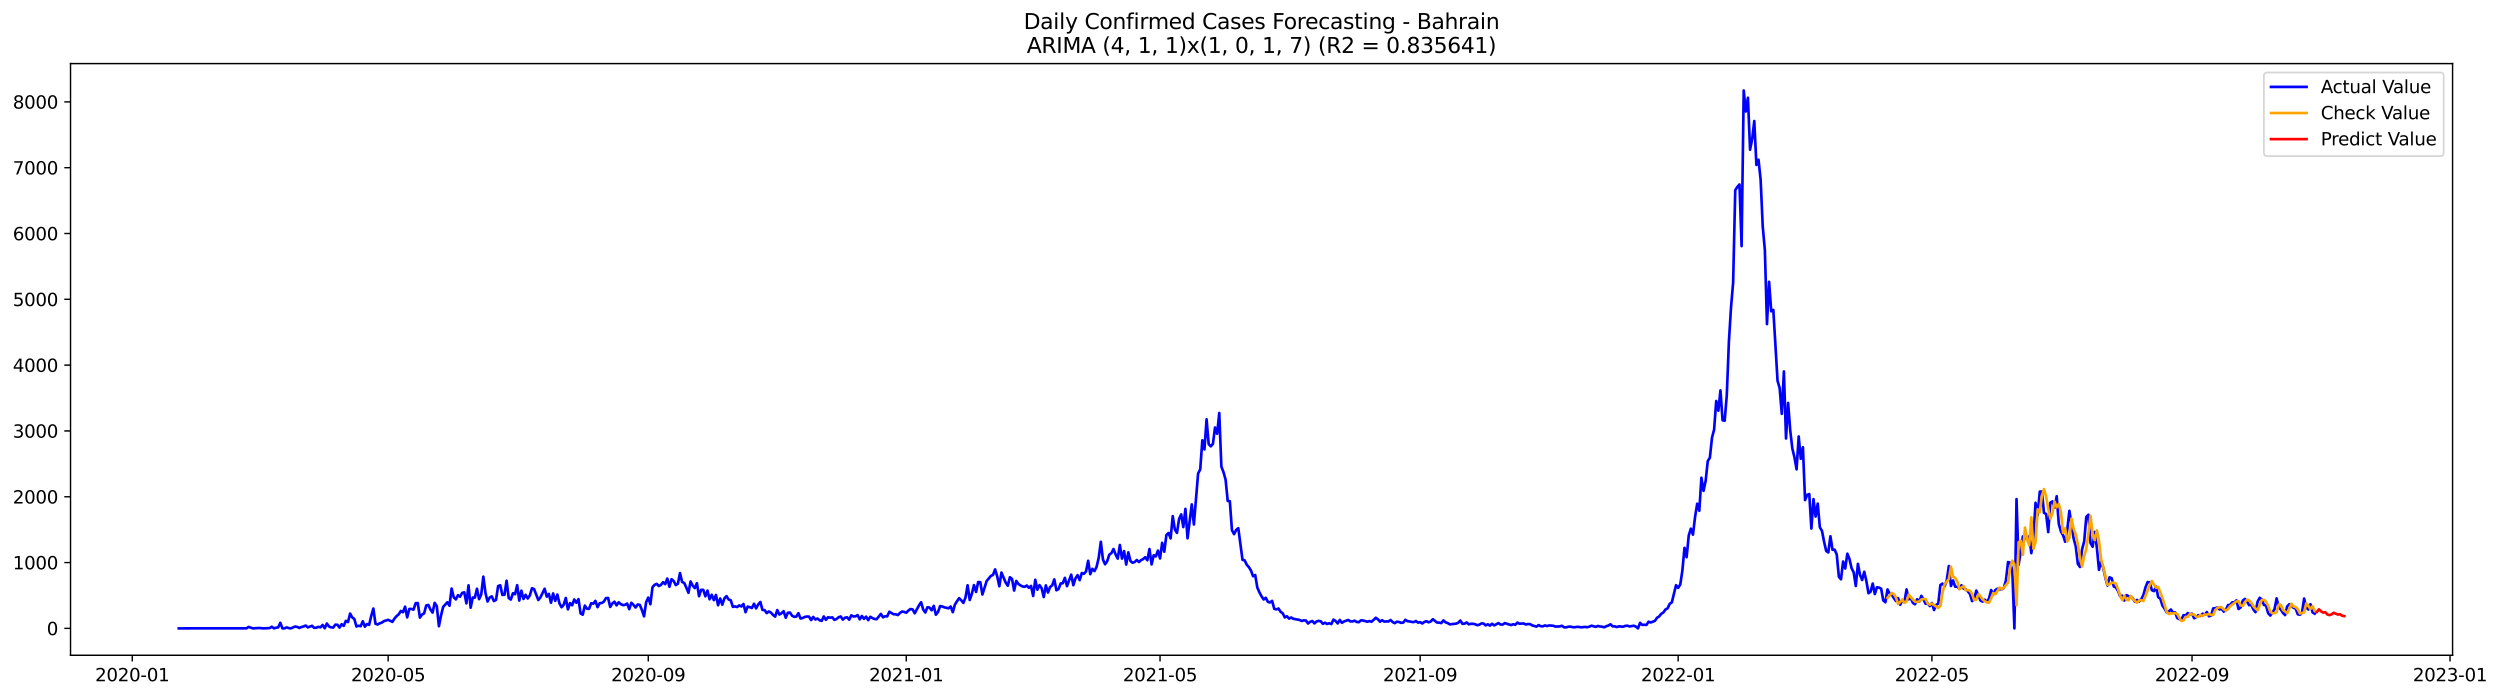 <?xml version="1.0" encoding="utf-8" standalone="no"?>
<!DOCTYPE svg PUBLIC "-//W3C//DTD SVG 1.1//EN"
  "http://www.w3.org/Graphics/SVG/1.1/DTD/svg11.dtd">
<svg xmlns:xlink="http://www.w3.org/1999/xlink" width="1405.515pt" height="392.274pt" viewBox="0 0 1405.515 392.274" xmlns="http://www.w3.org/2000/svg" version="1.1">
 <defs>
  <style type="text/css">*{stroke-linejoin: round; stroke-linecap: butt}</style>
 </defs>
 <g id="figure_1">
  <g id="patch_1">
   <path d="M 0 392.274 
L 1405.515 392.274 
L 1405.515 0 
L 0 0 
z
" style="fill: #ffffff"/>
  </g>
  <g id="axes_1">
   <g id="patch_2">
    <path d="M 39.65 368.396 
L 1378.85 368.396 
L 1378.85 35.755 
L 39.65 35.755 
z
" style="fill: #ffffff"/>
   </g>
   <g id="matplotlib.axis_1">
    <g id="xtick_1">
     <g id="line2d_1">
      <defs>
       <path id="mdff0cc8efb" d="M 0 0 
L 0 3.5 
" style="stroke: #000000; stroke-width: 0.8"/>
      </defs>
      <g>
       <use xlink:href="#mdff0cc8efb" x="74.366" y="368.396" style="stroke: #000000; stroke-width: 0.8"/>
      </g>
     </g>
     <g id="text_1">
      <!-- 2020-01 -->
      <g transform="translate(53.475 382.994)scale(0.1 -0.1)">
       <defs>
        <path id="DejaVuSans-32" d="M 1228 531 
L 3431 531 
L 3431 0 
L 469 0 
L 469 531 
Q 828 903 1448 1529 
Q 2069 2156 2228 2338 
Q 2531 2678 2651 2914 
Q 2772 3150 2772 3378 
Q 2772 3750 2511 3984 
Q 2250 4219 1831 4219 
Q 1534 4219 1204 4116 
Q 875 4013 500 3803 
L 500 4441 
Q 881 4594 1212 4672 
Q 1544 4750 1819 4750 
Q 2544 4750 2975 4387 
Q 3406 4025 3406 3419 
Q 3406 3131 3298 2873 
Q 3191 2616 2906 2266 
Q 2828 2175 2409 1742 
Q 1991 1309 1228 531 
z
" transform="scale(0.016)"/>
        <path id="DejaVuSans-30" d="M 2034 4250 
Q 1547 4250 1301 3770 
Q 1056 3291 1056 2328 
Q 1056 1369 1301 889 
Q 1547 409 2034 409 
Q 2525 409 2770 889 
Q 3016 1369 3016 2328 
Q 3016 3291 2770 3770 
Q 2525 4250 2034 4250 
z
M 2034 4750 
Q 2819 4750 3233 4129 
Q 3647 3509 3647 2328 
Q 3647 1150 3233 529 
Q 2819 -91 2034 -91 
Q 1250 -91 836 529 
Q 422 1150 422 2328 
Q 422 3509 836 4129 
Q 1250 4750 2034 4750 
z
" transform="scale(0.016)"/>
        <path id="DejaVuSans-2d" d="M 313 2009 
L 1997 2009 
L 1997 1497 
L 313 1497 
L 313 2009 
z
" transform="scale(0.016)"/>
        <path id="DejaVuSans-31" d="M 794 531 
L 1825 531 
L 1825 4091 
L 703 3866 
L 703 4441 
L 1819 4666 
L 2450 4666 
L 2450 531 
L 3481 531 
L 3481 0 
L 794 0 
L 794 531 
z
" transform="scale(0.016)"/>
       </defs>
       <use xlink:href="#DejaVuSans-32"/>
       <use xlink:href="#DejaVuSans-30" x="63.623"/>
       <use xlink:href="#DejaVuSans-32" x="127.246"/>
       <use xlink:href="#DejaVuSans-30" x="190.869"/>
       <use xlink:href="#DejaVuSans-2d" x="254.492"/>
       <use xlink:href="#DejaVuSans-30" x="290.576"/>
       <use xlink:href="#DejaVuSans-31" x="354.199"/>
      </g>
     </g>
    </g>
    <g id="xtick_2">
     <g id="line2d_2">
      <g>
       <use xlink:href="#mdff0cc8efb" x="218.226" y="368.396" style="stroke: #000000; stroke-width: 0.8"/>
      </g>
     </g>
     <g id="text_2">
      <!-- 2020-05 -->
      <g transform="translate(197.334 382.994)scale(0.1 -0.1)">
       <defs>
        <path id="DejaVuSans-35" d="M 691 4666 
L 3169 4666 
L 3169 4134 
L 1269 4134 
L 1269 2991 
Q 1406 3038 1543 3061 
Q 1681 3084 1819 3084 
Q 2600 3084 3056 2656 
Q 3513 2228 3513 1497 
Q 3513 744 3044 326 
Q 2575 -91 1722 -91 
Q 1428 -91 1123 -41 
Q 819 9 494 109 
L 494 744 
Q 775 591 1075 516 
Q 1375 441 1709 441 
Q 2250 441 2565 725 
Q 2881 1009 2881 1497 
Q 2881 1984 2565 2268 
Q 2250 2553 1709 2553 
Q 1456 2553 1204 2497 
Q 953 2441 691 2322 
L 691 4666 
z
" transform="scale(0.016)"/>
       </defs>
       <use xlink:href="#DejaVuSans-32"/>
       <use xlink:href="#DejaVuSans-30" x="63.623"/>
       <use xlink:href="#DejaVuSans-32" x="127.246"/>
       <use xlink:href="#DejaVuSans-30" x="190.869"/>
       <use xlink:href="#DejaVuSans-2d" x="254.492"/>
       <use xlink:href="#DejaVuSans-30" x="290.576"/>
       <use xlink:href="#DejaVuSans-35" x="354.199"/>
      </g>
     </g>
    </g>
    <g id="xtick_3">
     <g id="line2d_3">
      <g>
       <use xlink:href="#mdff0cc8efb" x="364.463" y="368.396" style="stroke: #000000; stroke-width: 0.8"/>
      </g>
     </g>
     <g id="text_3">
      <!-- 2020-09 -->
      <g transform="translate(343.572 382.994)scale(0.1 -0.1)">
       <defs>
        <path id="DejaVuSans-39" d="M 703 97 
L 703 672 
Q 941 559 1184 500 
Q 1428 441 1663 441 
Q 2288 441 2617 861 
Q 2947 1281 2994 2138 
Q 2813 1869 2534 1725 
Q 2256 1581 1919 1581 
Q 1219 1581 811 2004 
Q 403 2428 403 3163 
Q 403 3881 828 4315 
Q 1253 4750 1959 4750 
Q 2769 4750 3195 4129 
Q 3622 3509 3622 2328 
Q 3622 1225 3098 567 
Q 2575 -91 1691 -91 
Q 1453 -91 1209 -44 
Q 966 3 703 97 
z
M 1959 2075 
Q 2384 2075 2632 2365 
Q 2881 2656 2881 3163 
Q 2881 3666 2632 3958 
Q 2384 4250 1959 4250 
Q 1534 4250 1286 3958 
Q 1038 3666 1038 3163 
Q 1038 2656 1286 2365 
Q 1534 2075 1959 2075 
z
" transform="scale(0.016)"/>
       </defs>
       <use xlink:href="#DejaVuSans-32"/>
       <use xlink:href="#DejaVuSans-30" x="63.623"/>
       <use xlink:href="#DejaVuSans-32" x="127.246"/>
       <use xlink:href="#DejaVuSans-30" x="190.869"/>
       <use xlink:href="#DejaVuSans-2d" x="254.492"/>
       <use xlink:href="#DejaVuSans-30" x="290.576"/>
       <use xlink:href="#DejaVuSans-39" x="354.199"/>
      </g>
     </g>
    </g>
    <g id="xtick_4">
     <g id="line2d_4">
      <g>
       <use xlink:href="#mdff0cc8efb" x="509.511" y="368.396" style="stroke: #000000; stroke-width: 0.8"/>
      </g>
     </g>
     <g id="text_4">
      <!-- 2021-01 -->
      <g transform="translate(488.62 382.994)scale(0.1 -0.1)">
       <use xlink:href="#DejaVuSans-32"/>
       <use xlink:href="#DejaVuSans-30" x="63.623"/>
       <use xlink:href="#DejaVuSans-32" x="127.246"/>
       <use xlink:href="#DejaVuSans-31" x="190.869"/>
       <use xlink:href="#DejaVuSans-2d" x="254.492"/>
       <use xlink:href="#DejaVuSans-30" x="290.576"/>
       <use xlink:href="#DejaVuSans-31" x="354.199"/>
      </g>
     </g>
    </g>
    <g id="xtick_5">
     <g id="line2d_5">
      <g>
       <use xlink:href="#mdff0cc8efb" x="652.182" y="368.396" style="stroke: #000000; stroke-width: 0.8"/>
      </g>
     </g>
     <g id="text_5">
      <!-- 2021-05 -->
      <g transform="translate(631.29 382.994)scale(0.1 -0.1)">
       <use xlink:href="#DejaVuSans-32"/>
       <use xlink:href="#DejaVuSans-30" x="63.623"/>
       <use xlink:href="#DejaVuSans-32" x="127.246"/>
       <use xlink:href="#DejaVuSans-31" x="190.869"/>
       <use xlink:href="#DejaVuSans-2d" x="254.492"/>
       <use xlink:href="#DejaVuSans-30" x="290.576"/>
       <use xlink:href="#DejaVuSans-35" x="354.199"/>
      </g>
     </g>
    </g>
    <g id="xtick_6">
     <g id="line2d_6">
      <g>
       <use xlink:href="#mdff0cc8efb" x="798.419" y="368.396" style="stroke: #000000; stroke-width: 0.8"/>
      </g>
     </g>
     <g id="text_6">
      <!-- 2021-09 -->
      <g transform="translate(777.528 382.994)scale(0.1 -0.1)">
       <use xlink:href="#DejaVuSans-32"/>
       <use xlink:href="#DejaVuSans-30" x="63.623"/>
       <use xlink:href="#DejaVuSans-32" x="127.246"/>
       <use xlink:href="#DejaVuSans-31" x="190.869"/>
       <use xlink:href="#DejaVuSans-2d" x="254.492"/>
       <use xlink:href="#DejaVuSans-30" x="290.576"/>
       <use xlink:href="#DejaVuSans-39" x="354.199"/>
      </g>
     </g>
    </g>
    <g id="xtick_7">
     <g id="line2d_7">
      <g>
       <use xlink:href="#mdff0cc8efb" x="943.467" y="368.396" style="stroke: #000000; stroke-width: 0.8"/>
      </g>
     </g>
     <g id="text_7">
      <!-- 2022-01 -->
      <g transform="translate(922.576 382.994)scale(0.1 -0.1)">
       <use xlink:href="#DejaVuSans-32"/>
       <use xlink:href="#DejaVuSans-30" x="63.623"/>
       <use xlink:href="#DejaVuSans-32" x="127.246"/>
       <use xlink:href="#DejaVuSans-32" x="190.869"/>
       <use xlink:href="#DejaVuSans-2d" x="254.492"/>
       <use xlink:href="#DejaVuSans-30" x="290.576"/>
       <use xlink:href="#DejaVuSans-31" x="354.199"/>
      </g>
     </g>
    </g>
    <g id="xtick_8">
     <g id="line2d_8">
      <g>
       <use xlink:href="#mdff0cc8efb" x="1086.138" y="368.396" style="stroke: #000000; stroke-width: 0.8"/>
      </g>
     </g>
     <g id="text_8">
      <!-- 2022-05 -->
      <g transform="translate(1065.246 382.994)scale(0.1 -0.1)">
       <use xlink:href="#DejaVuSans-32"/>
       <use xlink:href="#DejaVuSans-30" x="63.623"/>
       <use xlink:href="#DejaVuSans-32" x="127.246"/>
       <use xlink:href="#DejaVuSans-32" x="190.869"/>
       <use xlink:href="#DejaVuSans-2d" x="254.492"/>
       <use xlink:href="#DejaVuSans-30" x="290.576"/>
       <use xlink:href="#DejaVuSans-35" x="354.199"/>
      </g>
     </g>
    </g>
    <g id="xtick_9">
     <g id="line2d_9">
      <g>
       <use xlink:href="#mdff0cc8efb" x="1232.375" y="368.396" style="stroke: #000000; stroke-width: 0.8"/>
      </g>
     </g>
     <g id="text_9">
      <!-- 2022-09 -->
      <g transform="translate(1211.484 382.994)scale(0.1 -0.1)">
       <use xlink:href="#DejaVuSans-32"/>
       <use xlink:href="#DejaVuSans-30" x="63.623"/>
       <use xlink:href="#DejaVuSans-32" x="127.246"/>
       <use xlink:href="#DejaVuSans-32" x="190.869"/>
       <use xlink:href="#DejaVuSans-2d" x="254.492"/>
       <use xlink:href="#DejaVuSans-30" x="290.576"/>
       <use xlink:href="#DejaVuSans-39" x="354.199"/>
      </g>
     </g>
    </g>
    <g id="xtick_10">
     <g id="line2d_10">
      <g>
       <use xlink:href="#mdff0cc8efb" x="1377.423" y="368.396" style="stroke: #000000; stroke-width: 0.8"/>
      </g>
     </g>
     <g id="text_10">
      <!-- 2023-01 -->
      <g transform="translate(1356.532 382.994)scale(0.1 -0.1)">
       <defs>
        <path id="DejaVuSans-33" d="M 2597 2516 
Q 3050 2419 3304 2112 
Q 3559 1806 3559 1356 
Q 3559 666 3084 287 
Q 2609 -91 1734 -91 
Q 1441 -91 1130 -33 
Q 819 25 488 141 
L 488 750 
Q 750 597 1062 519 
Q 1375 441 1716 441 
Q 2309 441 2620 675 
Q 2931 909 2931 1356 
Q 2931 1769 2642 2001 
Q 2353 2234 1838 2234 
L 1294 2234 
L 1294 2753 
L 1863 2753 
Q 2328 2753 2575 2939 
Q 2822 3125 2822 3475 
Q 2822 3834 2567 4026 
Q 2313 4219 1838 4219 
Q 1578 4219 1281 4162 
Q 984 4106 628 3988 
L 628 4550 
Q 988 4650 1302 4700 
Q 1616 4750 1894 4750 
Q 2613 4750 3031 4423 
Q 3450 4097 3450 3541 
Q 3450 3153 3228 2886 
Q 3006 2619 2597 2516 
z
" transform="scale(0.016)"/>
       </defs>
       <use xlink:href="#DejaVuSans-32"/>
       <use xlink:href="#DejaVuSans-30" x="63.623"/>
       <use xlink:href="#DejaVuSans-32" x="127.246"/>
       <use xlink:href="#DejaVuSans-33" x="190.869"/>
       <use xlink:href="#DejaVuSans-2d" x="254.492"/>
       <use xlink:href="#DejaVuSans-30" x="290.576"/>
       <use xlink:href="#DejaVuSans-31" x="354.199"/>
      </g>
     </g>
    </g>
   </g>
   <g id="matplotlib.axis_2">
    <g id="ytick_1">
     <g id="line2d_11">
      <defs>
       <path id="m0a1a17216e" d="M 0 0 
L -3.5 0 
" style="stroke: #000000; stroke-width: 0.8"/>
      </defs>
      <g>
       <use xlink:href="#m0a1a17216e" x="39.65" y="353.276" style="stroke: #000000; stroke-width: 0.8"/>
      </g>
     </g>
     <g id="text_11">
      <!-- 0 -->
      <g transform="translate(26.288 357.075)scale(0.1 -0.1)">
       <use xlink:href="#DejaVuSans-30"/>
      </g>
     </g>
    </g>
    <g id="ytick_2">
     <g id="line2d_12">
      <g>
       <use xlink:href="#m0a1a17216e" x="39.65" y="316.276" style="stroke: #000000; stroke-width: 0.8"/>
      </g>
     </g>
     <g id="text_12">
      <!-- 1000 -->
      <g transform="translate(7.2 320.075)scale(0.1 -0.1)">
       <use xlink:href="#DejaVuSans-31"/>
       <use xlink:href="#DejaVuSans-30" x="63.623"/>
       <use xlink:href="#DejaVuSans-30" x="127.246"/>
       <use xlink:href="#DejaVuSans-30" x="190.869"/>
      </g>
     </g>
    </g>
    <g id="ytick_3">
     <g id="line2d_13">
      <g>
       <use xlink:href="#m0a1a17216e" x="39.65" y="279.276" style="stroke: #000000; stroke-width: 0.8"/>
      </g>
     </g>
     <g id="text_13">
      <!-- 2000 -->
      <g transform="translate(7.2 283.075)scale(0.1 -0.1)">
       <use xlink:href="#DejaVuSans-32"/>
       <use xlink:href="#DejaVuSans-30" x="63.623"/>
       <use xlink:href="#DejaVuSans-30" x="127.246"/>
       <use xlink:href="#DejaVuSans-30" x="190.869"/>
      </g>
     </g>
    </g>
    <g id="ytick_4">
     <g id="line2d_14">
      <g>
       <use xlink:href="#m0a1a17216e" x="39.65" y="242.276" style="stroke: #000000; stroke-width: 0.8"/>
      </g>
     </g>
     <g id="text_14">
      <!-- 3000 -->
      <g transform="translate(7.2 246.075)scale(0.1 -0.1)">
       <use xlink:href="#DejaVuSans-33"/>
       <use xlink:href="#DejaVuSans-30" x="63.623"/>
       <use xlink:href="#DejaVuSans-30" x="127.246"/>
       <use xlink:href="#DejaVuSans-30" x="190.869"/>
      </g>
     </g>
    </g>
    <g id="ytick_5">
     <g id="line2d_15">
      <g>
       <use xlink:href="#m0a1a17216e" x="39.65" y="205.276" style="stroke: #000000; stroke-width: 0.8"/>
      </g>
     </g>
     <g id="text_15">
      <!-- 4000 -->
      <g transform="translate(7.2 209.075)scale(0.1 -0.1)">
       <defs>
        <path id="DejaVuSans-34" d="M 2419 4116 
L 825 1625 
L 2419 1625 
L 2419 4116 
z
M 2253 4666 
L 3047 4666 
L 3047 1625 
L 3713 1625 
L 3713 1100 
L 3047 1100 
L 3047 0 
L 2419 0 
L 2419 1100 
L 313 1100 
L 313 1709 
L 2253 4666 
z
" transform="scale(0.016)"/>
       </defs>
       <use xlink:href="#DejaVuSans-34"/>
       <use xlink:href="#DejaVuSans-30" x="63.623"/>
       <use xlink:href="#DejaVuSans-30" x="127.246"/>
       <use xlink:href="#DejaVuSans-30" x="190.869"/>
      </g>
     </g>
    </g>
    <g id="ytick_6">
     <g id="line2d_16">
      <g>
       <use xlink:href="#m0a1a17216e" x="39.65" y="168.276" style="stroke: #000000; stroke-width: 0.8"/>
      </g>
     </g>
     <g id="text_16">
      <!-- 5000 -->
      <g transform="translate(7.2 172.075)scale(0.1 -0.1)">
       <use xlink:href="#DejaVuSans-35"/>
       <use xlink:href="#DejaVuSans-30" x="63.623"/>
       <use xlink:href="#DejaVuSans-30" x="127.246"/>
       <use xlink:href="#DejaVuSans-30" x="190.869"/>
      </g>
     </g>
    </g>
    <g id="ytick_7">
     <g id="line2d_17">
      <g>
       <use xlink:href="#m0a1a17216e" x="39.65" y="131.276" style="stroke: #000000; stroke-width: 0.8"/>
      </g>
     </g>
     <g id="text_17">
      <!-- 6000 -->
      <g transform="translate(7.2 135.075)scale(0.1 -0.1)">
       <defs>
        <path id="DejaVuSans-36" d="M 2113 2584 
Q 1688 2584 1439 2293 
Q 1191 2003 1191 1497 
Q 1191 994 1439 701 
Q 1688 409 2113 409 
Q 2538 409 2786 701 
Q 3034 994 3034 1497 
Q 3034 2003 2786 2293 
Q 2538 2584 2113 2584 
z
M 3366 4563 
L 3366 3988 
Q 3128 4100 2886 4159 
Q 2644 4219 2406 4219 
Q 1781 4219 1451 3797 
Q 1122 3375 1075 2522 
Q 1259 2794 1537 2939 
Q 1816 3084 2150 3084 
Q 2853 3084 3261 2657 
Q 3669 2231 3669 1497 
Q 3669 778 3244 343 
Q 2819 -91 2113 -91 
Q 1303 -91 875 529 
Q 447 1150 447 2328 
Q 447 3434 972 4092 
Q 1497 4750 2381 4750 
Q 2619 4750 2861 4703 
Q 3103 4656 3366 4563 
z
" transform="scale(0.016)"/>
       </defs>
       <use xlink:href="#DejaVuSans-36"/>
       <use xlink:href="#DejaVuSans-30" x="63.623"/>
       <use xlink:href="#DejaVuSans-30" x="127.246"/>
       <use xlink:href="#DejaVuSans-30" x="190.869"/>
      </g>
     </g>
    </g>
    <g id="ytick_8">
     <g id="line2d_18">
      <g>
       <use xlink:href="#m0a1a17216e" x="39.65" y="94.276" style="stroke: #000000; stroke-width: 0.8"/>
      </g>
     </g>
     <g id="text_18">
      <!-- 7000 -->
      <g transform="translate(7.2 98.076)scale(0.1 -0.1)">
       <defs>
        <path id="DejaVuSans-37" d="M 525 4666 
L 3525 4666 
L 3525 4397 
L 1831 0 
L 1172 0 
L 2766 4134 
L 525 4134 
L 525 4666 
z
" transform="scale(0.016)"/>
       </defs>
       <use xlink:href="#DejaVuSans-37"/>
       <use xlink:href="#DejaVuSans-30" x="63.623"/>
       <use xlink:href="#DejaVuSans-30" x="127.246"/>
       <use xlink:href="#DejaVuSans-30" x="190.869"/>
      </g>
     </g>
    </g>
    <g id="ytick_9">
     <g id="line2d_19">
      <g>
       <use xlink:href="#m0a1a17216e" x="39.65" y="57.276" style="stroke: #000000; stroke-width: 0.8"/>
      </g>
     </g>
     <g id="text_19">
      <!-- 8000 -->
      <g transform="translate(7.2 61.076)scale(0.1 -0.1)">
       <defs>
        <path id="DejaVuSans-38" d="M 2034 2216 
Q 1584 2216 1326 1975 
Q 1069 1734 1069 1313 
Q 1069 891 1326 650 
Q 1584 409 2034 409 
Q 2484 409 2743 651 
Q 3003 894 3003 1313 
Q 3003 1734 2745 1975 
Q 2488 2216 2034 2216 
z
M 1403 2484 
Q 997 2584 770 2862 
Q 544 3141 544 3541 
Q 544 4100 942 4425 
Q 1341 4750 2034 4750 
Q 2731 4750 3128 4425 
Q 3525 4100 3525 3541 
Q 3525 3141 3298 2862 
Q 3072 2584 2669 2484 
Q 3125 2378 3379 2068 
Q 3634 1759 3634 1313 
Q 3634 634 3220 271 
Q 2806 -91 2034 -91 
Q 1263 -91 848 271 
Q 434 634 434 1313 
Q 434 1759 690 2068 
Q 947 2378 1403 2484 
z
M 1172 3481 
Q 1172 3119 1398 2916 
Q 1625 2713 2034 2713 
Q 2441 2713 2670 2916 
Q 2900 3119 2900 3481 
Q 2900 3844 2670 4047 
Q 2441 4250 2034 4250 
Q 1625 4250 1398 4047 
Q 1172 3844 1172 3481 
z
" transform="scale(0.016)"/>
       </defs>
       <use xlink:href="#DejaVuSans-38"/>
       <use xlink:href="#DejaVuSans-30" x="63.623"/>
       <use xlink:href="#DejaVuSans-30" x="127.246"/>
       <use xlink:href="#DejaVuSans-30" x="190.869"/>
      </g>
     </g>
    </g>
   </g>
   <g id="line2d_20">
    <path d="M 100.523 353.276 
L 138.568 353.238 
L 139.757 352.462 
L 142.135 353.276 
L 145.702 353.054 
L 148.08 353.276 
L 150.457 353.164 
L 151.646 353.091 
L 152.835 352.351 
L 154.024 353.276 
L 155.213 352.906 
L 156.402 352.721 
L 157.591 350.131 
L 158.78 353.276 
L 159.969 353.276 
L 161.158 352.721 
L 162.347 353.127 
L 163.536 353.276 
L 165.913 352.24 
L 167.102 352.462 
L 168.291 353.017 
L 169.48 352.536 
L 170.669 352.203 
L 171.858 351.685 
L 173.047 352.721 
L 175.425 351.833 
L 176.614 352.98 
L 177.803 352.906 
L 178.991 352.425 
L 180.18 352.684 
L 181.369 351.352 
L 182.558 353.202 
L 183.747 350.538 
L 184.936 352.203 
L 186.125 352.684 
L 187.314 352.832 
L 188.503 351.204 
L 189.692 351.241 
L 190.881 352.832 
L 192.07 350.908 
L 193.259 351.87 
L 194.447 349.021 
L 195.636 349.724 
L 196.825 344.951 
L 198.014 347.097 
L 199.203 347.985 
L 200.392 352.203 
L 201.581 351.796 
L 202.77 352.055 
L 203.959 349.28 
L 205.148 352.314 
L 206.337 350.834 
L 207.526 351.278 
L 208.714 346.246 
L 209.903 342.139 
L 211.092 350.686 
L 212.281 351.093 
L 213.47 350.464 
L 214.659 350.02 
L 215.848 349.206 
L 218.226 348.466 
L 220.604 349.613 
L 221.793 347.726 
L 222.982 346.357 
L 224.17 345.358 
L 225.359 343.471 
L 226.548 344.211 
L 227.737 341.066 
L 228.926 347.097 
L 230.115 342.361 
L 231.304 342.361 
L 232.493 342.731 
L 233.682 339.142 
L 234.871 339.031 
L 236.06 347.208 
L 237.249 345.543 
L 238.438 344.84 
L 239.626 340.4 
L 240.815 340.104 
L 242.004 342.694 
L 243.193 344.396 
L 244.382 338.92 
L 245.571 340.844 
L 246.76 352.055 
L 247.949 346.061 
L 249.138 341.214 
L 251.516 338.587 
L 252.705 340.548 
L 253.893 330.891 
L 255.082 335.775 
L 256.271 336.996 
L 257.46 334.628 
L 258.649 335.479 
L 259.838 333.333 
L 261.027 333 
L 262.216 339.216 
L 263.405 329.078 
L 264.594 341.658 
L 265.783 335.923 
L 266.972 335.997 
L 268.161 331.002 
L 269.349 336.848 
L 270.538 334.258 
L 271.727 324.194 
L 272.916 333.296 
L 274.105 338.18 
L 275.294 335.923 
L 276.483 335.294 
L 277.672 337.921 
L 278.861 337.255 
L 280.05 329.485 
L 281.239 329.041 
L 282.428 334.48 
L 283.616 334.369 
L 284.805 326.488 
L 285.994 336.182 
L 287.183 337.07 
L 288.372 333.518 
L 289.561 334.073 
L 290.75 329.004 
L 291.939 337.625 
L 293.128 332.075 
L 294.317 336.737 
L 295.506 334.406 
L 296.695 336.478 
L 297.884 334.776 
L 299.072 330.706 
L 300.261 331.187 
L 302.639 337.329 
L 303.828 335.849 
L 306.206 331.002 
L 307.395 335.442 
L 308.584 333.888 
L 309.773 338.883 
L 310.962 333.629 
L 312.151 337.81 
L 313.339 334.258 
L 314.528 339.216 
L 315.717 341.399 
L 316.906 339.993 
L 318.095 336.182 
L 319.284 342.583 
L 320.473 339.068 
L 321.662 340.289 
L 322.851 337.033 
L 324.04 338.846 
L 325.229 336.848 
L 326.418 344.877 
L 327.607 345.58 
L 328.795 340.474 
L 329.984 342.213 
L 331.173 342.287 
L 332.362 339.142 
L 333.551 339.401 
L 334.74 337.81 
L 335.929 341.362 
L 337.118 339.142 
L 338.307 338.994 
L 339.496 338.217 
L 340.685 336.256 
L 341.874 336.182 
L 343.062 341.214 
L 344.251 339.29 
L 345.44 338.291 
L 346.629 340.326 
L 347.818 338.624 
L 349.007 339.623 
L 350.196 340.215 
L 351.385 340.03 
L 352.574 339.327 
L 353.763 342.472 
L 354.952 338.883 
L 356.141 340.067 
L 357.33 341.547 
L 358.518 339.845 
L 359.707 340.067 
L 360.896 342.99 
L 362.085 346.505 
L 363.274 338.55 
L 364.463 335.96 
L 365.652 339.697 
L 366.841 330.114 
L 368.03 328.782 
L 369.219 328.264 
L 370.408 329.448 
L 371.597 328.819 
L 372.786 327.302 
L 373.974 328.412 
L 375.163 325.267 
L 376.352 329.892 
L 377.541 325.637 
L 378.73 326.599 
L 379.919 328.93 
L 381.108 328.19 
L 382.297 322.159 
L 383.486 327.191 
L 384.675 327.746 
L 385.864 330.336 
L 387.053 333.296 
L 388.241 326.895 
L 389.43 329.226 
L 390.619 330.632 
L 391.808 327.857 
L 392.997 335.183 
L 394.186 331.631 
L 395.375 331.594 
L 396.564 335.257 
L 397.753 332.038 
L 398.942 336.922 
L 400.131 334.406 
L 401.32 337.403 
L 402.509 334.517 
L 403.697 340.252 
L 404.886 336.478 
L 406.075 339.956 
L 407.264 336.404 
L 408.453 335.146 
L 409.642 337.07 
L 410.831 337.477 
L 412.02 341.177 
L 413.209 340.918 
L 414.398 341.288 
L 415.587 340.363 
L 416.776 340.955 
L 417.964 339.549 
L 419.153 344.174 
L 420.342 341.029 
L 421.531 341.362 
L 422.72 341.843 
L 423.909 339.438 
L 425.098 342.028 
L 426.287 339.845 
L 427.476 338.439 
L 428.665 342.916 
L 429.854 342.99 
L 431.043 344.692 
L 432.232 343.767 
L 433.42 344.396 
L 434.609 345.728 
L 435.798 346.653 
L 436.987 342.99 
L 438.176 345.506 
L 439.365 344.766 
L 440.554 343.619 
L 441.743 347.282 
L 442.932 344.507 
L 444.121 344.359 
L 445.31 346.172 
L 446.499 346.764 
L 447.688 346.653 
L 448.876 344.729 
L 450.065 347.726 
L 451.254 347.467 
L 452.443 346.838 
L 453.632 346.616 
L 454.821 346.653 
L 456.01 348.614 
L 457.199 346.838 
L 458.388 348.281 
L 459.577 347.726 
L 460.766 348.688 
L 461.955 349.058 
L 463.143 346.579 
L 464.332 348.466 
L 465.521 347.023 
L 466.71 347.282 
L 467.899 347.06 
L 469.088 348.466 
L 470.277 348.022 
L 471.466 347.023 
L 472.655 346.579 
L 473.844 348.355 
L 475.033 347.282 
L 476.222 347.06 
L 477.411 348.392 
L 478.599 345.95 
L 479.788 346.579 
L 480.977 346.505 
L 482.166 345.839 
L 483.355 348.207 
L 484.544 346.32 
L 485.733 347.911 
L 486.922 346.69 
L 488.111 348.651 
L 489.3 346.764 
L 490.489 347.504 
L 491.678 347.985 
L 492.866 348.096 
L 495.244 345.136 
L 496.433 347.06 
L 497.622 346.468 
L 498.811 346.505 
L 500 343.915 
L 502.378 345.358 
L 503.567 345.321 
L 504.756 345.802 
L 505.945 344.618 
L 507.134 343.804 
L 508.322 344.026 
L 509.511 344.47 
L 510.7 343.249 
L 511.889 342.398 
L 513.078 342.62 
L 514.267 344.803 
L 516.645 340.363 
L 517.834 338.587 
L 519.023 342.657 
L 520.212 344.359 
L 521.401 341.399 
L 522.589 341.584 
L 523.778 343.101 
L 524.967 340.622 
L 526.156 345.58 
L 527.345 344.1 
L 528.534 340.733 
L 529.723 340.955 
L 530.912 341.436 
L 533.29 341.991 
L 534.479 340.992 
L 535.668 344.174 
L 536.857 339.919 
L 538.045 337.995 
L 539.234 336.293 
L 540.423 337.477 
L 541.612 338.957 
L 542.801 335.96 
L 543.99 329.041 
L 545.179 337.329 
L 546.368 333.851 
L 547.557 328.967 
L 548.746 332.815 
L 549.935 327.228 
L 551.124 327.302 
L 552.312 334.221 
L 554.69 326.673 
L 557.068 323.787 
L 558.257 323.232 
L 559.446 320.124 
L 560.635 324.046 
L 561.824 329.596 
L 563.013 321.9 
L 565.391 327.524 
L 566.58 329.3 
L 567.768 324.527 
L 568.957 325.452 
L 570.146 332.001 
L 571.335 326.599 
L 572.524 328.301 
L 573.713 329.115 
L 574.902 329.707 
L 576.091 329.892 
L 577.28 329.189 
L 578.469 330.484 
L 579.658 329.411 
L 580.847 335.072 
L 582.036 325.97 
L 583.224 331.52 
L 584.413 328.967 
L 585.602 330.632 
L 586.791 335.664 
L 587.98 329.115 
L 589.169 333.111 
L 590.358 330.04 
L 591.547 329.115 
L 592.736 325.748 
L 593.925 331.853 
L 595.114 331.187 
L 596.303 328.042 
L 597.491 327.894 
L 598.68 324.86 
L 599.869 329.522 
L 602.247 323.084 
L 603.436 329.004 
L 604.625 325.193 
L 605.814 323.343 
L 607.003 326.155 
L 608.192 322.159 
L 609.381 322.603 
L 610.57 321.271 
L 611.759 315.277 
L 612.947 322.788 
L 614.136 319.791 
L 615.325 321.049 
L 616.514 318.681 
L 617.703 313.538 
L 618.892 304.584 
L 620.081 314.537 
L 621.27 317.238 
L 622.459 315.536 
L 623.648 311.836 
L 624.837 310.985 
L 626.026 308.654 
L 627.214 311.762 
L 628.403 314.056 
L 629.592 306.397 
L 630.781 314.056 
L 631.97 309.801 
L 633.159 317.386 
L 634.348 310.541 
L 635.537 315.388 
L 636.726 316.387 
L 637.915 315.98 
L 639.104 314.833 
L 640.293 315.98 
L 641.482 314.944 
L 642.67 314.315 
L 643.859 313.279 
L 645.048 314.981 
L 646.237 308.654 
L 647.426 317.312 
L 648.615 312.169 
L 649.804 312.835 
L 650.993 309.542 
L 652.182 313.945 
L 653.371 305.176 
L 654.56 310.171 
L 655.749 300.81 
L 656.938 299.626 
L 658.126 302.697 
L 659.315 290.154 
L 660.504 297.702 
L 661.693 299.589 
L 662.882 291.782 
L 664.071 289.192 
L 665.26 296.333 
L 666.449 286.084 
L 667.638 302.623 
L 670.016 283.568 
L 671.205 294.853 
L 673.582 266.178 
L 674.771 263.921 
L 675.96 247.53 
L 677.149 252.673 
L 678.338 235.727 
L 679.527 249.676 
L 680.716 250.934 
L 681.905 249.565 
L 683.094 240.352 
L 684.283 243.867 
L 685.472 232.175 
L 686.661 262.33 
L 687.849 265.401 
L 689.038 269.693 
L 690.227 281.644 
L 691.416 281.792 
L 692.605 298.072 
L 693.794 300.292 
L 694.983 297.924 
L 696.172 296.962 
L 698.55 314.759 
L 699.739 315.018 
L 700.928 317.497 
L 702.116 318.829 
L 703.305 320.753 
L 704.494 323.972 
L 705.683 323.269 
L 706.872 330.336 
L 708.061 333.037 
L 709.25 335.257 
L 710.439 337.033 
L 711.628 336.071 
L 712.817 338.365 
L 714.006 338.698 
L 715.195 337.81 
L 716.384 342.25 
L 717.572 342.62 
L 718.761 342.102 
L 719.95 343.952 
L 721.139 344.766 
L 722.328 347.134 
L 723.517 346.468 
L 724.706 347.8 
L 725.895 347.171 
L 727.084 347.874 
L 730.651 348.54 
L 731.839 349.132 
L 733.028 348.762 
L 734.217 348.873 
L 735.406 350.538 
L 736.595 349.576 
L 737.784 349.132 
L 738.973 350.464 
L 740.162 349.391 
L 741.351 349.058 
L 742.54 349.28 
L 743.729 350.723 
L 744.918 350.094 
L 746.107 350.797 
L 747.295 350.39 
L 748.484 350.871 
L 749.673 348.355 
L 750.862 349.095 
L 752.051 350.501 
L 753.24 348.54 
L 754.429 350.131 
L 755.618 349.391 
L 757.996 348.54 
L 759.185 349.354 
L 760.374 349.354 
L 761.562 348.947 
L 762.751 349.65 
L 763.94 349.798 
L 765.129 348.762 
L 766.318 348.836 
L 768.696 349.539 
L 769.885 349.169 
L 771.074 349.539 
L 772.263 348.503 
L 773.452 347.319 
L 774.641 348.133 
L 775.83 349.502 
L 777.018 348.688 
L 778.207 349.465 
L 779.396 349.354 
L 780.585 349.391 
L 781.774 348.577 
L 782.963 349.724 
L 784.152 350.353 
L 785.341 349.502 
L 786.53 349.687 
L 787.719 350.168 
L 788.908 350.02 
L 790.097 348.466 
L 791.286 349.243 
L 792.474 349.354 
L 793.663 349.65 
L 794.852 349.761 
L 796.041 349.132 
L 797.23 350.057 
L 798.419 349.761 
L 799.608 350.538 
L 800.797 349.65 
L 801.986 349.243 
L 803.175 349.872 
L 804.364 349.391 
L 805.553 348.133 
L 807.93 350.02 
L 809.119 350.02 
L 810.308 350.316 
L 811.497 348.799 
L 812.686 349.872 
L 813.875 350.279 
L 815.064 351.019 
L 818.631 350.612 
L 819.82 350.131 
L 821.009 348.873 
L 822.197 350.723 
L 823.386 350.612 
L 824.575 349.946 
L 825.764 350.982 
L 826.953 350.723 
L 828.142 350.723 
L 829.331 350.945 
L 830.52 351.5 
L 831.709 351.204 
L 832.898 350.464 
L 834.087 350.575 
L 835.276 351.611 
L 836.464 350.982 
L 837.653 351.722 
L 838.842 350.686 
L 840.031 351.611 
L 842.409 350.316 
L 843.598 351.093 
L 844.787 351.167 
L 845.976 350.316 
L 849.543 351.426 
L 850.732 350.945 
L 851.92 351.241 
L 853.109 350.02 
L 854.298 350.686 
L 855.487 350.538 
L 856.676 350.538 
L 857.865 351.093 
L 859.054 350.834 
L 860.243 350.871 
L 861.432 351.611 
L 863.81 352.277 
L 864.999 351.426 
L 866.188 352.055 
L 867.376 352.129 
L 868.565 351.611 
L 869.754 351.981 
L 870.943 351.611 
L 873.321 351.833 
L 874.51 352.277 
L 876.888 352.166 
L 878.077 351.796 
L 879.266 352.647 
L 880.455 352.721 
L 881.643 352.351 
L 882.832 352.277 
L 884.021 352.573 
L 885.21 352.647 
L 886.399 352.462 
L 887.588 352.425 
L 888.777 352.684 
L 891.155 352.462 
L 892.344 352.61 
L 893.533 352.314 
L 894.722 351.759 
L 897.099 352.425 
L 898.288 351.907 
L 899.477 352.203 
L 900.666 352.314 
L 901.855 352.684 
L 903.044 352.055 
L 904.233 351.685 
L 905.422 350.982 
L 906.611 352.129 
L 907.8 352.129 
L 908.989 352.536 
L 910.178 352.129 
L 912.555 352.351 
L 913.744 351.87 
L 914.933 351.759 
L 916.122 352.203 
L 918.5 351.796 
L 919.689 352.24 
L 920.878 353.276 
L 922.067 350.168 
L 923.256 351.315 
L 924.445 351.241 
L 925.634 351.352 
L 926.822 349.539 
L 928.011 349.983 
L 930.389 349.058 
L 931.578 347.319 
L 932.767 346.579 
L 933.956 345.099 
L 935.145 344.359 
L 936.334 342.657 
L 937.523 342.028 
L 938.712 339.475 
L 939.901 338.698 
L 942.278 329.004 
L 943.467 330.521 
L 944.656 328.597 
L 945.845 320.716 
L 947.034 307.988 
L 948.223 313.279 
L 949.412 301.106 
L 950.601 297.221 
L 951.79 300.588 
L 952.979 290.598 
L 954.168 283.198 
L 955.357 287.157 
L 956.545 268.583 
L 957.734 275.983 
L 958.923 270.359 
L 960.112 259.222 
L 961.301 257.298 
L 962.49 246.05 
L 963.679 241.573 
L 964.868 225.441 
L 966.057 230.88 
L 967.246 219.484 
L 968.435 236.282 
L 969.624 236.541 
L 970.812 222.185 
L 972.001 191.956 
L 973.19 172.864 
L 974.379 158.841 
L 975.568 106.893 
L 976.757 105.08 
L 977.946 103.711 
L 979.135 138.38 
L 980.324 50.876 
L 981.513 62.678 
L 982.702 54.945 
L 983.891 84.175 
L 985.08 78.218 
L 986.268 68.043 
L 987.457 92.722 
L 988.646 89.799 
L 989.835 101.01 
L 991.024 127.428 
L 992.213 140.526 
L 993.402 182.225 
L 994.591 158.434 
L 995.78 175.01 
L 996.969 174.233 
L 999.347 214.082 
L 1000.536 218.189 
L 1001.724 232.656 
L 1002.913 208.828 
L 1004.102 246.531 
L 1005.291 226.551 
L 1006.48 242.054 
L 1007.669 252.192 
L 1008.858 257.113 
L 1010.047 263.884 
L 1011.236 245.384 
L 1012.425 257.927 
L 1013.614 251.452 
L 1014.803 281.163 
L 1015.991 278.203 
L 1017.18 277.759 
L 1018.369 297.147 
L 1019.558 280.608 
L 1020.747 290.413 
L 1021.936 283.124 
L 1023.125 296.481 
L 1024.314 298.405 
L 1025.503 304.547 
L 1026.692 309.764 
L 1027.881 310.578 
L 1029.07 301.513 
L 1030.259 309.098 
L 1031.447 309.024 
L 1032.636 311.799 
L 1033.825 324.268 
L 1035.014 325.674 
L 1036.203 315.684 
L 1037.392 319.606 
L 1038.581 311.281 
L 1039.77 314.241 
L 1040.959 319.421 
L 1042.148 321.752 
L 1043.337 329.448 
L 1044.526 317.016 
L 1045.714 323.195 
L 1046.903 326.081 
L 1048.092 321.456 
L 1049.281 326.673 
L 1050.47 333.518 
L 1051.659 332.667 
L 1052.848 328.079 
L 1054.037 333.962 
L 1055.226 330.188 
L 1056.415 330.336 
L 1057.604 331.002 
L 1058.793 337.551 
L 1059.982 338.587 
L 1061.17 331.372 
L 1062.359 333.703 
L 1063.548 334.295 
L 1064.737 336.256 
L 1065.926 337.921 
L 1067.115 336.293 
L 1068.304 339.956 
L 1069.493 337.588 
L 1070.682 338.439 
L 1071.871 331.372 
L 1073.06 336.959 
L 1074.249 336.293 
L 1075.438 338.92 
L 1076.626 339.734 
L 1077.815 336.922 
L 1079.004 338.217 
L 1080.193 334.998 
L 1081.382 336.959 
L 1082.571 339.438 
L 1083.76 339.253 
L 1084.949 340.733 
L 1086.138 339.031 
L 1087.327 342.953 
L 1088.516 340.067 
L 1089.705 339.364 
L 1090.893 328.93 
L 1092.082 328.116 
L 1093.271 329.559 
L 1094.46 326.34 
L 1095.649 318.237 
L 1096.838 329.448 
L 1098.027 326.34 
L 1099.216 329.855 
L 1100.405 329.855 
L 1101.594 331.002 
L 1102.783 329.041 
L 1103.972 330.965 
L 1105.161 331.335 
L 1106.349 332.482 
L 1107.538 333.962 
L 1108.727 337.958 
L 1109.916 336.589 
L 1111.105 332.038 
L 1113.483 337.699 
L 1114.672 338.217 
L 1115.861 337.144 
L 1117.05 338.476 
L 1118.239 336.478 
L 1119.428 331.742 
L 1120.616 334.184 
L 1121.805 331.705 
L 1122.994 331.002 
L 1124.183 331.298 
L 1125.372 331.261 
L 1126.561 330.558 
L 1127.75 326.229 
L 1128.939 315.98 
L 1130.128 316.387 
L 1131.317 320.568 
L 1132.506 353.276 
L 1133.695 280.608 
L 1134.884 317.497 
L 1136.072 310.134 
L 1137.261 301.587 
L 1138.45 302.66 
L 1139.639 302.512 
L 1140.828 301.55 
L 1142.017 310.985 
L 1143.206 302.105 
L 1144.395 282.68 
L 1145.584 289.673 
L 1146.773 276.39 
L 1147.962 276.353 
L 1149.151 288.378 
L 1150.339 288.933 
L 1151.528 299.145 
L 1152.717 282.606 
L 1153.906 281.903 
L 1155.095 285.418 
L 1156.284 278.98 
L 1157.473 294.557 
L 1158.662 298.849 
L 1159.851 300.884 
L 1161.04 304.584 
L 1162.229 297.665 
L 1163.418 287.194 
L 1165.795 302.697 
L 1166.984 307.1 
L 1168.173 317.016 
L 1169.362 318.755 
L 1170.551 308.839 
L 1171.74 304.362 
L 1172.929 290.598 
L 1174.118 289.377 
L 1175.307 305.324 
L 1176.496 307.396 
L 1177.685 299.034 
L 1178.874 307.988 
L 1180.062 320.383 
L 1181.251 315.795 
L 1182.44 319.236 
L 1183.629 324.638 
L 1184.818 329.152 
L 1186.007 324.564 
L 1187.196 325.119 
L 1188.385 329.707 
L 1189.574 330.262 
L 1190.763 332.223 
L 1191.952 335.183 
L 1193.141 334.887 
L 1194.33 337.625 
L 1195.518 334.591 
L 1196.707 335.22 
L 1197.896 335.664 
L 1199.085 336.478 
L 1200.274 338.328 
L 1201.463 337.292 
L 1202.652 338.18 
L 1203.841 336.885 
L 1205.03 334.554 
L 1206.219 330.151 
L 1207.408 327.228 
L 1208.597 327.376 
L 1209.786 331.779 
L 1210.974 332.334 
L 1212.163 329.818 
L 1213.352 335.738 
L 1214.541 336.552 
L 1215.73 340.437 
L 1216.919 342.139 
L 1218.108 344.211 
L 1219.297 343.73 
L 1220.486 342.657 
L 1221.675 344.433 
L 1222.864 344.248 
L 1224.053 347.467 
L 1225.241 348.096 
L 1226.43 348.207 
L 1227.619 345.839 
L 1228.808 345.987 
L 1229.997 344.692 
L 1231.186 345.395 
L 1232.375 345.025 
L 1233.564 347.578 
L 1234.753 346.949 
L 1235.942 345.802 
L 1237.131 346.283 
L 1238.32 345.025 
L 1239.509 345.617 
L 1240.697 344.1 
L 1241.886 346.468 
L 1243.075 346.061 
L 1244.264 342.065 
L 1245.453 341.917 
L 1246.642 341.51 
L 1247.831 342.62 
L 1249.02 342.324 
L 1250.209 343.841 
L 1251.398 342.879 
L 1252.587 340.215 
L 1253.776 340.067 
L 1254.964 338.661 
L 1256.153 338.624 
L 1257.342 337.551 
L 1258.531 342.398 
L 1259.72 341.473 
L 1260.909 337.625 
L 1262.098 336.7 
L 1263.287 338.143 
L 1264.476 340.252 
L 1265.665 339.993 
L 1266.854 342.62 
L 1268.043 344.174 
L 1269.232 338.291 
L 1270.42 336.071 
L 1271.609 337.033 
L 1272.798 340.104 
L 1273.987 340.474 
L 1275.176 344.729 
L 1276.365 346.061 
L 1277.554 344.396 
L 1278.743 342.509 
L 1279.932 336.404 
L 1281.121 341.584 
L 1282.31 342.657 
L 1283.499 344.581 
L 1284.688 345.802 
L 1285.876 340.955 
L 1287.065 339.697 
L 1288.254 340.4 
L 1289.443 341.732 
L 1290.632 342.065 
L 1291.821 345.358 
L 1293.01 345.617 
L 1294.199 344.47 
L 1295.388 336.515 
L 1296.577 341.621 
L 1297.766 342.657 
L 1298.955 339.697 
L 1300.143 344.285 
L 1301.332 344.988 
L 1301.332 344.988 
" clip-path="url(#pc3d424c15f)" style="fill: none; stroke: #0000ff; stroke-width: 1.5; stroke-linecap: square"/>
   </g>
   <g id="line2d_21">
    <path d="M 1061.17 336.109 
L 1062.359 334.829 
L 1063.548 333.348 
L 1064.737 334.052 
L 1065.926 335.931 
L 1067.115 339.542 
L 1068.304 338.448 
L 1069.493 336.985 
L 1070.682 339.001 
L 1071.871 338.087 
L 1073.06 334.304 
L 1075.438 337.092 
L 1076.626 338.289 
L 1077.815 338.416 
L 1079.004 338.143 
L 1080.193 337.064 
L 1081.382 336.768 
L 1082.571 336.713 
L 1083.76 339.345 
L 1084.949 339.941 
L 1086.138 339.345 
L 1089.705 341.791 
L 1090.893 340.651 
L 1092.082 333.381 
L 1093.271 328.469 
L 1095.649 325.562 
L 1096.838 318.573 
L 1098.027 324.337 
L 1099.216 324.865 
L 1100.405 327 
L 1101.594 331.308 
L 1102.783 330.252 
L 1103.972 329.567 
L 1105.161 331.819 
L 1106.349 331.761 
L 1107.538 332.141 
L 1108.727 334.017 
L 1109.916 337.45 
L 1111.105 337.125 
L 1112.294 334.053 
L 1113.483 335.415 
L 1114.672 337.091 
L 1115.861 337.999 
L 1117.05 338.662 
L 1118.239 338.82 
L 1119.428 336.405 
L 1120.616 333.338 
L 1121.805 334.06 
L 1124.183 330.32 
L 1125.372 331.217 
L 1126.561 330.359 
L 1128.939 327.473 
L 1130.128 319.138 
L 1131.317 315.202 
L 1132.506 317.375 
L 1133.695 340.287 
L 1134.884 304.848 
L 1136.072 303.97 
L 1137.261 311.958 
L 1138.45 296.597 
L 1139.639 303.157 
L 1140.828 306.502 
L 1142.017 290.889 
L 1143.206 308.535 
L 1144.395 304.702 
L 1145.584 286.373 
L 1146.773 287.943 
L 1147.962 278.785 
L 1149.151 274.994 
L 1150.339 279.086 
L 1151.528 286.103 
L 1152.717 291.624 
L 1153.906 288.532 
L 1155.095 281.993 
L 1156.284 285.106 
L 1157.473 283.342 
L 1158.662 287.869 
L 1159.851 299.581 
L 1161.04 297.022 
L 1162.229 304.369 
L 1163.418 302.239 
L 1164.607 291.495 
L 1165.795 297.308 
L 1166.984 300.467 
L 1168.173 306.005 
L 1169.362 313.631 
L 1170.551 318.456 
L 1171.74 312.534 
L 1172.929 308.561 
L 1174.118 299.878 
L 1175.307 289.997 
L 1176.496 300.067 
L 1177.685 303.679 
L 1178.874 298.153 
L 1180.062 303.808 
L 1181.251 314.521 
L 1182.44 318.754 
L 1183.629 324.049 
L 1184.818 328.752 
L 1186.007 328.493 
L 1187.196 327.618 
L 1188.385 327.616 
L 1189.574 328.083 
L 1190.763 331.21 
L 1191.952 334.783 
L 1193.141 337.413 
L 1194.33 334.965 
L 1195.518 337.137 
L 1196.707 337.48 
L 1197.896 334.949 
L 1199.085 336.717 
L 1200.274 337.908 
L 1201.463 338.809 
L 1202.652 337.615 
L 1203.841 337.422 
L 1205.03 337.894 
L 1207.408 331.967 
L 1208.597 328.858 
L 1209.786 326.63 
L 1210.974 328.717 
L 1212.163 330.413 
L 1213.352 329.946 
L 1215.73 336.176 
L 1218.108 343.884 
L 1219.297 345.208 
L 1220.486 344.86 
L 1221.675 344.86 
L 1222.864 344.64 
L 1224.053 345.119 
L 1225.241 347.346 
L 1226.43 349.154 
L 1227.619 348.798 
L 1228.808 346.782 
L 1229.997 346.759 
L 1231.186 345.096 
L 1232.375 345.427 
L 1233.564 345.5 
L 1234.753 346.796 
L 1235.942 346.782 
L 1237.131 345.728 
L 1238.32 346.372 
L 1239.509 345.426 
L 1240.697 345.581 
L 1241.886 345.21 
L 1243.075 345.681 
L 1244.264 345.713 
L 1245.453 342.988 
L 1246.642 341.78 
L 1247.831 341.326 
L 1249.02 341.452 
L 1250.209 342.608 
L 1251.398 343.298 
L 1252.587 342.42 
L 1253.776 340.795 
L 1256.153 339.018 
L 1257.342 338.129 
L 1258.531 338.031 
L 1259.72 340.335 
L 1260.909 340.701 
L 1262.098 338.593 
L 1263.287 337.159 
L 1264.476 337.57 
L 1265.665 338.89 
L 1266.854 340.825 
L 1268.043 342.136 
L 1269.232 343.097 
L 1271.609 337.27 
L 1272.798 337.188 
L 1273.987 338.294 
L 1275.176 340.651 
L 1276.365 343.753 
L 1277.554 344.827 
L 1278.743 344.763 
L 1279.932 344.151 
L 1281.121 339.81 
L 1282.31 340.05 
L 1283.499 342.926 
L 1284.688 343.756 
L 1285.876 344.797 
L 1288.254 339.387 
L 1289.443 340.998 
L 1290.632 341.258 
L 1291.821 342.55 
L 1293.01 344.93 
L 1295.388 344.298 
L 1296.577 339.214 
L 1297.766 340.59 
L 1298.955 342.394 
L 1300.143 340.799 
L 1301.332 343.444 
L 1301.332 343.444 
" clip-path="url(#pc3d424c15f)" style="fill: none; stroke: #ffa500; stroke-width: 1.5; stroke-linecap: square"/>
   </g>
   <g id="line2d_22">
    <path d="M 1302.521 344.084 
L 1303.71 342.558 
L 1304.899 343.686 
L 1306.088 344.416 
L 1307.277 344.179 
L 1308.466 345.459 
L 1309.655 345.818 
L 1310.844 345.369 
L 1312.033 344.493 
L 1313.222 345.049 
L 1314.411 345.511 
L 1315.599 345.334 
L 1316.788 346.178 
L 1317.977 346.381 
" clip-path="url(#pc3d424c15f)" style="fill: none; stroke: #ff0000; stroke-width: 1.5; stroke-linecap: square"/>
   </g>
   <g id="patch_3">
    <path d="M 39.65 368.396 
L 39.65 35.755 
" style="fill: none; stroke: #000000; stroke-width: 0.8; stroke-linejoin: miter; stroke-linecap: square"/>
   </g>
   <g id="patch_4">
    <path d="M 1378.85 368.396 
L 1378.85 35.755 
" style="fill: none; stroke: #000000; stroke-width: 0.8; stroke-linejoin: miter; stroke-linecap: square"/>
   </g>
   <g id="patch_5">
    <path d="M 39.65 368.396 
L 1378.85 368.396 
" style="fill: none; stroke: #000000; stroke-width: 0.8; stroke-linejoin: miter; stroke-linecap: square"/>
   </g>
   <g id="patch_6">
    <path d="M 39.65 35.755 
L 1378.85 35.755 
" style="fill: none; stroke: #000000; stroke-width: 0.8; stroke-linejoin: miter; stroke-linecap: square"/>
   </g>
   <g id="text_20">
    <!-- Daily Confirmed Cases Forecasting - Bahrain -->
    <g transform="translate(575.541 16.318)scale(0.12 -0.12)">
     <defs>
      <path id="DejaVuSans-44" d="M 1259 4147 
L 1259 519 
L 2022 519 
Q 2988 519 3436 956 
Q 3884 1394 3884 2338 
Q 3884 3275 3436 3711 
Q 2988 4147 2022 4147 
L 1259 4147 
z
M 628 4666 
L 1925 4666 
Q 3281 4666 3915 4102 
Q 4550 3538 4550 2338 
Q 4550 1131 3912 565 
Q 3275 0 1925 0 
L 628 0 
L 628 4666 
z
" transform="scale(0.016)"/>
      <path id="DejaVuSans-61" d="M 2194 1759 
Q 1497 1759 1228 1600 
Q 959 1441 959 1056 
Q 959 750 1161 570 
Q 1363 391 1709 391 
Q 2188 391 2477 730 
Q 2766 1069 2766 1631 
L 2766 1759 
L 2194 1759 
z
M 3341 1997 
L 3341 0 
L 2766 0 
L 2766 531 
Q 2569 213 2275 61 
Q 1981 -91 1556 -91 
Q 1019 -91 701 211 
Q 384 513 384 1019 
Q 384 1609 779 1909 
Q 1175 2209 1959 2209 
L 2766 2209 
L 2766 2266 
Q 2766 2663 2505 2880 
Q 2244 3097 1772 3097 
Q 1472 3097 1187 3025 
Q 903 2953 641 2809 
L 641 3341 
Q 956 3463 1253 3523 
Q 1550 3584 1831 3584 
Q 2591 3584 2966 3190 
Q 3341 2797 3341 1997 
z
" transform="scale(0.016)"/>
      <path id="DejaVuSans-69" d="M 603 3500 
L 1178 3500 
L 1178 0 
L 603 0 
L 603 3500 
z
M 603 4863 
L 1178 4863 
L 1178 4134 
L 603 4134 
L 603 4863 
z
" transform="scale(0.016)"/>
      <path id="DejaVuSans-6c" d="M 603 4863 
L 1178 4863 
L 1178 0 
L 603 0 
L 603 4863 
z
" transform="scale(0.016)"/>
      <path id="DejaVuSans-79" d="M 2059 -325 
Q 1816 -950 1584 -1140 
Q 1353 -1331 966 -1331 
L 506 -1331 
L 506 -850 
L 844 -850 
Q 1081 -850 1212 -737 
Q 1344 -625 1503 -206 
L 1606 56 
L 191 3500 
L 800 3500 
L 1894 763 
L 2988 3500 
L 3597 3500 
L 2059 -325 
z
" transform="scale(0.016)"/>
      <path id="DejaVuSans-20" transform="scale(0.016)"/>
      <path id="DejaVuSans-43" d="M 4122 4306 
L 4122 3641 
Q 3803 3938 3442 4084 
Q 3081 4231 2675 4231 
Q 1875 4231 1450 3742 
Q 1025 3253 1025 2328 
Q 1025 1406 1450 917 
Q 1875 428 2675 428 
Q 3081 428 3442 575 
Q 3803 722 4122 1019 
L 4122 359 
Q 3791 134 3420 21 
Q 3050 -91 2638 -91 
Q 1578 -91 968 557 
Q 359 1206 359 2328 
Q 359 3453 968 4101 
Q 1578 4750 2638 4750 
Q 3056 4750 3426 4639 
Q 3797 4528 4122 4306 
z
" transform="scale(0.016)"/>
      <path id="DejaVuSans-6f" d="M 1959 3097 
Q 1497 3097 1228 2736 
Q 959 2375 959 1747 
Q 959 1119 1226 758 
Q 1494 397 1959 397 
Q 2419 397 2687 759 
Q 2956 1122 2956 1747 
Q 2956 2369 2687 2733 
Q 2419 3097 1959 3097 
z
M 1959 3584 
Q 2709 3584 3137 3096 
Q 3566 2609 3566 1747 
Q 3566 888 3137 398 
Q 2709 -91 1959 -91 
Q 1206 -91 779 398 
Q 353 888 353 1747 
Q 353 2609 779 3096 
Q 1206 3584 1959 3584 
z
" transform="scale(0.016)"/>
      <path id="DejaVuSans-6e" d="M 3513 2113 
L 3513 0 
L 2938 0 
L 2938 2094 
Q 2938 2591 2744 2837 
Q 2550 3084 2163 3084 
Q 1697 3084 1428 2787 
Q 1159 2491 1159 1978 
L 1159 0 
L 581 0 
L 581 3500 
L 1159 3500 
L 1159 2956 
Q 1366 3272 1645 3428 
Q 1925 3584 2291 3584 
Q 2894 3584 3203 3211 
Q 3513 2838 3513 2113 
z
" transform="scale(0.016)"/>
      <path id="DejaVuSans-66" d="M 2375 4863 
L 2375 4384 
L 1825 4384 
Q 1516 4384 1395 4259 
Q 1275 4134 1275 3809 
L 1275 3500 
L 2222 3500 
L 2222 3053 
L 1275 3053 
L 1275 0 
L 697 0 
L 697 3053 
L 147 3053 
L 147 3500 
L 697 3500 
L 697 3744 
Q 697 4328 969 4595 
Q 1241 4863 1831 4863 
L 2375 4863 
z
" transform="scale(0.016)"/>
      <path id="DejaVuSans-72" d="M 2631 2963 
Q 2534 3019 2420 3045 
Q 2306 3072 2169 3072 
Q 1681 3072 1420 2755 
Q 1159 2438 1159 1844 
L 1159 0 
L 581 0 
L 581 3500 
L 1159 3500 
L 1159 2956 
Q 1341 3275 1631 3429 
Q 1922 3584 2338 3584 
Q 2397 3584 2469 3576 
Q 2541 3569 2628 3553 
L 2631 2963 
z
" transform="scale(0.016)"/>
      <path id="DejaVuSans-6d" d="M 3328 2828 
Q 3544 3216 3844 3400 
Q 4144 3584 4550 3584 
Q 5097 3584 5394 3201 
Q 5691 2819 5691 2113 
L 5691 0 
L 5113 0 
L 5113 2094 
Q 5113 2597 4934 2840 
Q 4756 3084 4391 3084 
Q 3944 3084 3684 2787 
Q 3425 2491 3425 1978 
L 3425 0 
L 2847 0 
L 2847 2094 
Q 2847 2600 2669 2842 
Q 2491 3084 2119 3084 
Q 1678 3084 1418 2786 
Q 1159 2488 1159 1978 
L 1159 0 
L 581 0 
L 581 3500 
L 1159 3500 
L 1159 2956 
Q 1356 3278 1631 3431 
Q 1906 3584 2284 3584 
Q 2666 3584 2933 3390 
Q 3200 3197 3328 2828 
z
" transform="scale(0.016)"/>
      <path id="DejaVuSans-65" d="M 3597 1894 
L 3597 1613 
L 953 1613 
Q 991 1019 1311 708 
Q 1631 397 2203 397 
Q 2534 397 2845 478 
Q 3156 559 3463 722 
L 3463 178 
Q 3153 47 2828 -22 
Q 2503 -91 2169 -91 
Q 1331 -91 842 396 
Q 353 884 353 1716 
Q 353 2575 817 3079 
Q 1281 3584 2069 3584 
Q 2775 3584 3186 3129 
Q 3597 2675 3597 1894 
z
M 3022 2063 
Q 3016 2534 2758 2815 
Q 2500 3097 2075 3097 
Q 1594 3097 1305 2825 
Q 1016 2553 972 2059 
L 3022 2063 
z
" transform="scale(0.016)"/>
      <path id="DejaVuSans-64" d="M 2906 2969 
L 2906 4863 
L 3481 4863 
L 3481 0 
L 2906 0 
L 2906 525 
Q 2725 213 2448 61 
Q 2172 -91 1784 -91 
Q 1150 -91 751 415 
Q 353 922 353 1747 
Q 353 2572 751 3078 
Q 1150 3584 1784 3584 
Q 2172 3584 2448 3432 
Q 2725 3281 2906 2969 
z
M 947 1747 
Q 947 1113 1208 752 
Q 1469 391 1925 391 
Q 2381 391 2643 752 
Q 2906 1113 2906 1747 
Q 2906 2381 2643 2742 
Q 2381 3103 1925 3103 
Q 1469 3103 1208 2742 
Q 947 2381 947 1747 
z
" transform="scale(0.016)"/>
      <path id="DejaVuSans-73" d="M 2834 3397 
L 2834 2853 
Q 2591 2978 2328 3040 
Q 2066 3103 1784 3103 
Q 1356 3103 1142 2972 
Q 928 2841 928 2578 
Q 928 2378 1081 2264 
Q 1234 2150 1697 2047 
L 1894 2003 
Q 2506 1872 2764 1633 
Q 3022 1394 3022 966 
Q 3022 478 2636 193 
Q 2250 -91 1575 -91 
Q 1294 -91 989 -36 
Q 684 19 347 128 
L 347 722 
Q 666 556 975 473 
Q 1284 391 1588 391 
Q 1994 391 2212 530 
Q 2431 669 2431 922 
Q 2431 1156 2273 1281 
Q 2116 1406 1581 1522 
L 1381 1569 
Q 847 1681 609 1914 
Q 372 2147 372 2553 
Q 372 3047 722 3315 
Q 1072 3584 1716 3584 
Q 2034 3584 2315 3537 
Q 2597 3491 2834 3397 
z
" transform="scale(0.016)"/>
      <path id="DejaVuSans-46" d="M 628 4666 
L 3309 4666 
L 3309 4134 
L 1259 4134 
L 1259 2759 
L 3109 2759 
L 3109 2228 
L 1259 2228 
L 1259 0 
L 628 0 
L 628 4666 
z
" transform="scale(0.016)"/>
      <path id="DejaVuSans-63" d="M 3122 3366 
L 3122 2828 
Q 2878 2963 2633 3030 
Q 2388 3097 2138 3097 
Q 1578 3097 1268 2742 
Q 959 2388 959 1747 
Q 959 1106 1268 751 
Q 1578 397 2138 397 
Q 2388 397 2633 464 
Q 2878 531 3122 666 
L 3122 134 
Q 2881 22 2623 -34 
Q 2366 -91 2075 -91 
Q 1284 -91 818 406 
Q 353 903 353 1747 
Q 353 2603 823 3093 
Q 1294 3584 2113 3584 
Q 2378 3584 2631 3529 
Q 2884 3475 3122 3366 
z
" transform="scale(0.016)"/>
      <path id="DejaVuSans-74" d="M 1172 4494 
L 1172 3500 
L 2356 3500 
L 2356 3053 
L 1172 3053 
L 1172 1153 
Q 1172 725 1289 603 
Q 1406 481 1766 481 
L 2356 481 
L 2356 0 
L 1766 0 
Q 1100 0 847 248 
Q 594 497 594 1153 
L 594 3053 
L 172 3053 
L 172 3500 
L 594 3500 
L 594 4494 
L 1172 4494 
z
" transform="scale(0.016)"/>
      <path id="DejaVuSans-67" d="M 2906 1791 
Q 2906 2416 2648 2759 
Q 2391 3103 1925 3103 
Q 1463 3103 1205 2759 
Q 947 2416 947 1791 
Q 947 1169 1205 825 
Q 1463 481 1925 481 
Q 2391 481 2648 825 
Q 2906 1169 2906 1791 
z
M 3481 434 
Q 3481 -459 3084 -895 
Q 2688 -1331 1869 -1331 
Q 1566 -1331 1297 -1286 
Q 1028 -1241 775 -1147 
L 775 -588 
Q 1028 -725 1275 -790 
Q 1522 -856 1778 -856 
Q 2344 -856 2625 -561 
Q 2906 -266 2906 331 
L 2906 616 
Q 2728 306 2450 153 
Q 2172 0 1784 0 
Q 1141 0 747 490 
Q 353 981 353 1791 
Q 353 2603 747 3093 
Q 1141 3584 1784 3584 
Q 2172 3584 2450 3431 
Q 2728 3278 2906 2969 
L 2906 3500 
L 3481 3500 
L 3481 434 
z
" transform="scale(0.016)"/>
      <path id="DejaVuSans-42" d="M 1259 2228 
L 1259 519 
L 2272 519 
Q 2781 519 3026 730 
Q 3272 941 3272 1375 
Q 3272 1813 3026 2020 
Q 2781 2228 2272 2228 
L 1259 2228 
z
M 1259 4147 
L 1259 2741 
L 2194 2741 
Q 2656 2741 2882 2914 
Q 3109 3088 3109 3444 
Q 3109 3797 2882 3972 
Q 2656 4147 2194 4147 
L 1259 4147 
z
M 628 4666 
L 2241 4666 
Q 2963 4666 3353 4366 
Q 3744 4066 3744 3513 
Q 3744 3084 3544 2831 
Q 3344 2578 2956 2516 
Q 3422 2416 3680 2098 
Q 3938 1781 3938 1306 
Q 3938 681 3513 340 
Q 3088 0 2303 0 
L 628 0 
L 628 4666 
z
" transform="scale(0.016)"/>
      <path id="DejaVuSans-68" d="M 3513 2113 
L 3513 0 
L 2938 0 
L 2938 2094 
Q 2938 2591 2744 2837 
Q 2550 3084 2163 3084 
Q 1697 3084 1428 2787 
Q 1159 2491 1159 1978 
L 1159 0 
L 581 0 
L 581 4863 
L 1159 4863 
L 1159 2956 
Q 1366 3272 1645 3428 
Q 1925 3584 2291 3584 
Q 2894 3584 3203 3211 
Q 3513 2838 3513 2113 
z
" transform="scale(0.016)"/>
     </defs>
     <use xlink:href="#DejaVuSans-44"/>
     <use xlink:href="#DejaVuSans-61" x="77.002"/>
     <use xlink:href="#DejaVuSans-69" x="138.281"/>
     <use xlink:href="#DejaVuSans-6c" x="166.064"/>
     <use xlink:href="#DejaVuSans-79" x="193.848"/>
     <use xlink:href="#DejaVuSans-20" x="253.027"/>
     <use xlink:href="#DejaVuSans-43" x="284.814"/>
     <use xlink:href="#DejaVuSans-6f" x="354.639"/>
     <use xlink:href="#DejaVuSans-6e" x="415.82"/>
     <use xlink:href="#DejaVuSans-66" x="479.199"/>
     <use xlink:href="#DejaVuSans-69" x="514.404"/>
     <use xlink:href="#DejaVuSans-72" x="542.188"/>
     <use xlink:href="#DejaVuSans-6d" x="581.551"/>
     <use xlink:href="#DejaVuSans-65" x="678.963"/>
     <use xlink:href="#DejaVuSans-64" x="740.486"/>
     <use xlink:href="#DejaVuSans-20" x="803.963"/>
     <use xlink:href="#DejaVuSans-43" x="835.75"/>
     <use xlink:href="#DejaVuSans-61" x="905.574"/>
     <use xlink:href="#DejaVuSans-73" x="966.854"/>
     <use xlink:href="#DejaVuSans-65" x="1018.953"/>
     <use xlink:href="#DejaVuSans-73" x="1080.477"/>
     <use xlink:href="#DejaVuSans-20" x="1132.576"/>
     <use xlink:href="#DejaVuSans-46" x="1164.363"/>
     <use xlink:href="#DejaVuSans-6f" x="1218.258"/>
     <use xlink:href="#DejaVuSans-72" x="1279.439"/>
     <use xlink:href="#DejaVuSans-65" x="1318.303"/>
     <use xlink:href="#DejaVuSans-63" x="1379.826"/>
     <use xlink:href="#DejaVuSans-61" x="1434.807"/>
     <use xlink:href="#DejaVuSans-73" x="1496.086"/>
     <use xlink:href="#DejaVuSans-74" x="1548.186"/>
     <use xlink:href="#DejaVuSans-69" x="1587.395"/>
     <use xlink:href="#DejaVuSans-6e" x="1615.178"/>
     <use xlink:href="#DejaVuSans-67" x="1678.557"/>
     <use xlink:href="#DejaVuSans-20" x="1742.033"/>
     <use xlink:href="#DejaVuSans-2d" x="1773.82"/>
     <use xlink:href="#DejaVuSans-20" x="1809.904"/>
     <use xlink:href="#DejaVuSans-42" x="1841.691"/>
     <use xlink:href="#DejaVuSans-61" x="1910.295"/>
     <use xlink:href="#DejaVuSans-68" x="1971.574"/>
     <use xlink:href="#DejaVuSans-72" x="2034.953"/>
     <use xlink:href="#DejaVuSans-61" x="2076.066"/>
     <use xlink:href="#DejaVuSans-69" x="2137.346"/>
     <use xlink:href="#DejaVuSans-6e" x="2165.129"/>
    </g>
    <!-- ARIMA (4, 1, 1)x(1, 0, 1, 7) (R2 = 0.835641) -->
    <g transform="translate(577.266 29.756)scale(0.12 -0.12)">
     <defs>
      <path id="DejaVuSans-41" d="M 2188 4044 
L 1331 1722 
L 3047 1722 
L 2188 4044 
z
M 1831 4666 
L 2547 4666 
L 4325 0 
L 3669 0 
L 3244 1197 
L 1141 1197 
L 716 0 
L 50 0 
L 1831 4666 
z
" transform="scale(0.016)"/>
      <path id="DejaVuSans-52" d="M 2841 2188 
Q 3044 2119 3236 1894 
Q 3428 1669 3622 1275 
L 4263 0 
L 3584 0 
L 2988 1197 
Q 2756 1666 2539 1819 
Q 2322 1972 1947 1972 
L 1259 1972 
L 1259 0 
L 628 0 
L 628 4666 
L 2053 4666 
Q 2853 4666 3247 4331 
Q 3641 3997 3641 3322 
Q 3641 2881 3436 2590 
Q 3231 2300 2841 2188 
z
M 1259 4147 
L 1259 2491 
L 2053 2491 
Q 2509 2491 2742 2702 
Q 2975 2913 2975 3322 
Q 2975 3731 2742 3939 
Q 2509 4147 2053 4147 
L 1259 4147 
z
" transform="scale(0.016)"/>
      <path id="DejaVuSans-49" d="M 628 4666 
L 1259 4666 
L 1259 0 
L 628 0 
L 628 4666 
z
" transform="scale(0.016)"/>
      <path id="DejaVuSans-4d" d="M 628 4666 
L 1569 4666 
L 2759 1491 
L 3956 4666 
L 4897 4666 
L 4897 0 
L 4281 0 
L 4281 4097 
L 3078 897 
L 2444 897 
L 1241 4097 
L 1241 0 
L 628 0 
L 628 4666 
z
" transform="scale(0.016)"/>
      <path id="DejaVuSans-28" d="M 1984 4856 
Q 1566 4138 1362 3434 
Q 1159 2731 1159 2009 
Q 1159 1288 1364 580 
Q 1569 -128 1984 -844 
L 1484 -844 
Q 1016 -109 783 600 
Q 550 1309 550 2009 
Q 550 2706 781 3412 
Q 1013 4119 1484 4856 
L 1984 4856 
z
" transform="scale(0.016)"/>
      <path id="DejaVuSans-2c" d="M 750 794 
L 1409 794 
L 1409 256 
L 897 -744 
L 494 -744 
L 750 256 
L 750 794 
z
" transform="scale(0.016)"/>
      <path id="DejaVuSans-29" d="M 513 4856 
L 1013 4856 
Q 1481 4119 1714 3412 
Q 1947 2706 1947 2009 
Q 1947 1309 1714 600 
Q 1481 -109 1013 -844 
L 513 -844 
Q 928 -128 1133 580 
Q 1338 1288 1338 2009 
Q 1338 2731 1133 3434 
Q 928 4138 513 4856 
z
" transform="scale(0.016)"/>
      <path id="DejaVuSans-78" d="M 3513 3500 
L 2247 1797 
L 3578 0 
L 2900 0 
L 1881 1375 
L 863 0 
L 184 0 
L 1544 1831 
L 300 3500 
L 978 3500 
L 1906 2253 
L 2834 3500 
L 3513 3500 
z
" transform="scale(0.016)"/>
      <path id="DejaVuSans-3d" d="M 678 2906 
L 4684 2906 
L 4684 2381 
L 678 2381 
L 678 2906 
z
M 678 1631 
L 4684 1631 
L 4684 1100 
L 678 1100 
L 678 1631 
z
" transform="scale(0.016)"/>
      <path id="DejaVuSans-2e" d="M 684 794 
L 1344 794 
L 1344 0 
L 684 0 
L 684 794 
z
" transform="scale(0.016)"/>
     </defs>
     <use xlink:href="#DejaVuSans-41"/>
     <use xlink:href="#DejaVuSans-52" x="68.408"/>
     <use xlink:href="#DejaVuSans-49" x="137.891"/>
     <use xlink:href="#DejaVuSans-4d" x="167.383"/>
     <use xlink:href="#DejaVuSans-41" x="253.662"/>
     <use xlink:href="#DejaVuSans-20" x="322.07"/>
     <use xlink:href="#DejaVuSans-28" x="353.857"/>
     <use xlink:href="#DejaVuSans-34" x="392.871"/>
     <use xlink:href="#DejaVuSans-2c" x="456.494"/>
     <use xlink:href="#DejaVuSans-20" x="488.281"/>
     <use xlink:href="#DejaVuSans-31" x="520.068"/>
     <use xlink:href="#DejaVuSans-2c" x="583.691"/>
     <use xlink:href="#DejaVuSans-20" x="615.479"/>
     <use xlink:href="#DejaVuSans-31" x="647.266"/>
     <use xlink:href="#DejaVuSans-29" x="710.889"/>
     <use xlink:href="#DejaVuSans-78" x="749.902"/>
     <use xlink:href="#DejaVuSans-28" x="809.082"/>
     <use xlink:href="#DejaVuSans-31" x="848.096"/>
     <use xlink:href="#DejaVuSans-2c" x="911.719"/>
     <use xlink:href="#DejaVuSans-20" x="943.506"/>
     <use xlink:href="#DejaVuSans-30" x="975.293"/>
     <use xlink:href="#DejaVuSans-2c" x="1038.916"/>
     <use xlink:href="#DejaVuSans-20" x="1070.703"/>
     <use xlink:href="#DejaVuSans-31" x="1102.49"/>
     <use xlink:href="#DejaVuSans-2c" x="1166.113"/>
     <use xlink:href="#DejaVuSans-20" x="1197.9"/>
     <use xlink:href="#DejaVuSans-37" x="1229.688"/>
     <use xlink:href="#DejaVuSans-29" x="1293.311"/>
     <use xlink:href="#DejaVuSans-20" x="1332.324"/>
     <use xlink:href="#DejaVuSans-28" x="1364.111"/>
     <use xlink:href="#DejaVuSans-52" x="1403.125"/>
     <use xlink:href="#DejaVuSans-32" x="1472.607"/>
     <use xlink:href="#DejaVuSans-20" x="1536.23"/>
     <use xlink:href="#DejaVuSans-3d" x="1568.018"/>
     <use xlink:href="#DejaVuSans-20" x="1651.807"/>
     <use xlink:href="#DejaVuSans-30" x="1683.594"/>
     <use xlink:href="#DejaVuSans-2e" x="1747.217"/>
     <use xlink:href="#DejaVuSans-38" x="1779.004"/>
     <use xlink:href="#DejaVuSans-33" x="1842.627"/>
     <use xlink:href="#DejaVuSans-35" x="1906.25"/>
     <use xlink:href="#DejaVuSans-36" x="1969.873"/>
     <use xlink:href="#DejaVuSans-34" x="2033.496"/>
     <use xlink:href="#DejaVuSans-31" x="2097.119"/>
     <use xlink:href="#DejaVuSans-29" x="2160.742"/>
    </g>
   </g>
   <g id="legend_1">
    <g id="patch_7">
     <path d="M 1274.77 87.79 
L 1371.85 87.79 
Q 1373.85 87.79 1373.85 85.79 
L 1373.85 42.755 
Q 1373.85 40.755 1371.85 40.755 
L 1274.77 40.755 
Q 1272.77 40.755 1272.77 42.755 
L 1272.77 85.79 
Q 1272.77 87.79 1274.77 87.79 
z
" style="fill: #ffffff; opacity: 0.8; stroke: #cccccc; stroke-linejoin: miter"/>
    </g>
    <g id="line2d_23">
     <path d="M 1276.77 48.854 
L 1286.77 48.854 
L 1296.77 48.854 
" style="fill: none; stroke: #0000ff; stroke-width: 1.5; stroke-linecap: square"/>
    </g>
    <g id="text_21">
     <!-- Actual Value -->
     <g transform="translate(1304.77 52.354)scale(0.1 -0.1)">
      <defs>
       <path id="DejaVuSans-75" d="M 544 1381 
L 544 3500 
L 1119 3500 
L 1119 1403 
Q 1119 906 1312 657 
Q 1506 409 1894 409 
Q 2359 409 2629 706 
Q 2900 1003 2900 1516 
L 2900 3500 
L 3475 3500 
L 3475 0 
L 2900 0 
L 2900 538 
Q 2691 219 2414 64 
Q 2138 -91 1772 -91 
Q 1169 -91 856 284 
Q 544 659 544 1381 
z
M 1991 3584 
L 1991 3584 
z
" transform="scale(0.016)"/>
       <path id="DejaVuSans-56" d="M 1831 0 
L 50 4666 
L 709 4666 
L 2188 738 
L 3669 4666 
L 4325 4666 
L 2547 0 
L 1831 0 
z
" transform="scale(0.016)"/>
      </defs>
      <use xlink:href="#DejaVuSans-41"/>
      <use xlink:href="#DejaVuSans-63" x="66.658"/>
      <use xlink:href="#DejaVuSans-74" x="121.639"/>
      <use xlink:href="#DejaVuSans-75" x="160.848"/>
      <use xlink:href="#DejaVuSans-61" x="224.227"/>
      <use xlink:href="#DejaVuSans-6c" x="285.506"/>
      <use xlink:href="#DejaVuSans-20" x="313.289"/>
      <use xlink:href="#DejaVuSans-56" x="345.076"/>
      <use xlink:href="#DejaVuSans-61" x="405.734"/>
      <use xlink:href="#DejaVuSans-6c" x="467.014"/>
      <use xlink:href="#DejaVuSans-75" x="494.797"/>
      <use xlink:href="#DejaVuSans-65" x="558.176"/>
     </g>
    </g>
    <g id="line2d_24">
     <path d="M 1276.77 63.532 
L 1286.77 63.532 
L 1296.77 63.532 
" style="fill: none; stroke: #ffa500; stroke-width: 1.5; stroke-linecap: square"/>
    </g>
    <g id="text_22">
     <!-- Check Value -->
     <g transform="translate(1304.77 67.032)scale(0.1 -0.1)">
      <defs>
       <path id="DejaVuSans-6b" d="M 581 4863 
L 1159 4863 
L 1159 1991 
L 2875 3500 
L 3609 3500 
L 1753 1863 
L 3688 0 
L 2938 0 
L 1159 1709 
L 1159 0 
L 581 0 
L 581 4863 
z
" transform="scale(0.016)"/>
      </defs>
      <use xlink:href="#DejaVuSans-43"/>
      <use xlink:href="#DejaVuSans-68" x="69.824"/>
      <use xlink:href="#DejaVuSans-65" x="133.203"/>
      <use xlink:href="#DejaVuSans-63" x="194.727"/>
      <use xlink:href="#DejaVuSans-6b" x="249.707"/>
      <use xlink:href="#DejaVuSans-20" x="307.617"/>
      <use xlink:href="#DejaVuSans-56" x="339.404"/>
      <use xlink:href="#DejaVuSans-61" x="400.062"/>
      <use xlink:href="#DejaVuSans-6c" x="461.342"/>
      <use xlink:href="#DejaVuSans-75" x="489.125"/>
      <use xlink:href="#DejaVuSans-65" x="552.504"/>
     </g>
    </g>
    <g id="line2d_25">
     <path d="M 1276.77 78.21 
L 1286.77 78.21 
L 1296.77 78.21 
" style="fill: none; stroke: #ff0000; stroke-width: 1.5; stroke-linecap: square"/>
    </g>
    <g id="text_23">
     <!-- Predict Value -->
     <g transform="translate(1304.77 81.71)scale(0.1 -0.1)">
      <defs>
       <path id="DejaVuSans-50" d="M 1259 4147 
L 1259 2394 
L 2053 2394 
Q 2494 2394 2734 2622 
Q 2975 2850 2975 3272 
Q 2975 3691 2734 3919 
Q 2494 4147 2053 4147 
L 1259 4147 
z
M 628 4666 
L 2053 4666 
Q 2838 4666 3239 4311 
Q 3641 3956 3641 3272 
Q 3641 2581 3239 2228 
Q 2838 1875 2053 1875 
L 1259 1875 
L 1259 0 
L 628 0 
L 628 4666 
z
" transform="scale(0.016)"/>
      </defs>
      <use xlink:href="#DejaVuSans-50"/>
      <use xlink:href="#DejaVuSans-72" x="58.553"/>
      <use xlink:href="#DejaVuSans-65" x="97.416"/>
      <use xlink:href="#DejaVuSans-64" x="158.939"/>
      <use xlink:href="#DejaVuSans-69" x="222.416"/>
      <use xlink:href="#DejaVuSans-63" x="250.199"/>
      <use xlink:href="#DejaVuSans-74" x="305.18"/>
      <use xlink:href="#DejaVuSans-20" x="344.389"/>
      <use xlink:href="#DejaVuSans-56" x="376.176"/>
      <use xlink:href="#DejaVuSans-61" x="436.834"/>
      <use xlink:href="#DejaVuSans-6c" x="498.113"/>
      <use xlink:href="#DejaVuSans-75" x="525.896"/>
      <use xlink:href="#DejaVuSans-65" x="589.275"/>
     </g>
    </g>
   </g>
  </g>
 </g>
 <defs>
  <clipPath id="pc3d424c15f">
   <rect x="39.65" y="35.755" width="1339.2" height="332.64"/>
  </clipPath>
 </defs>
</svg>
